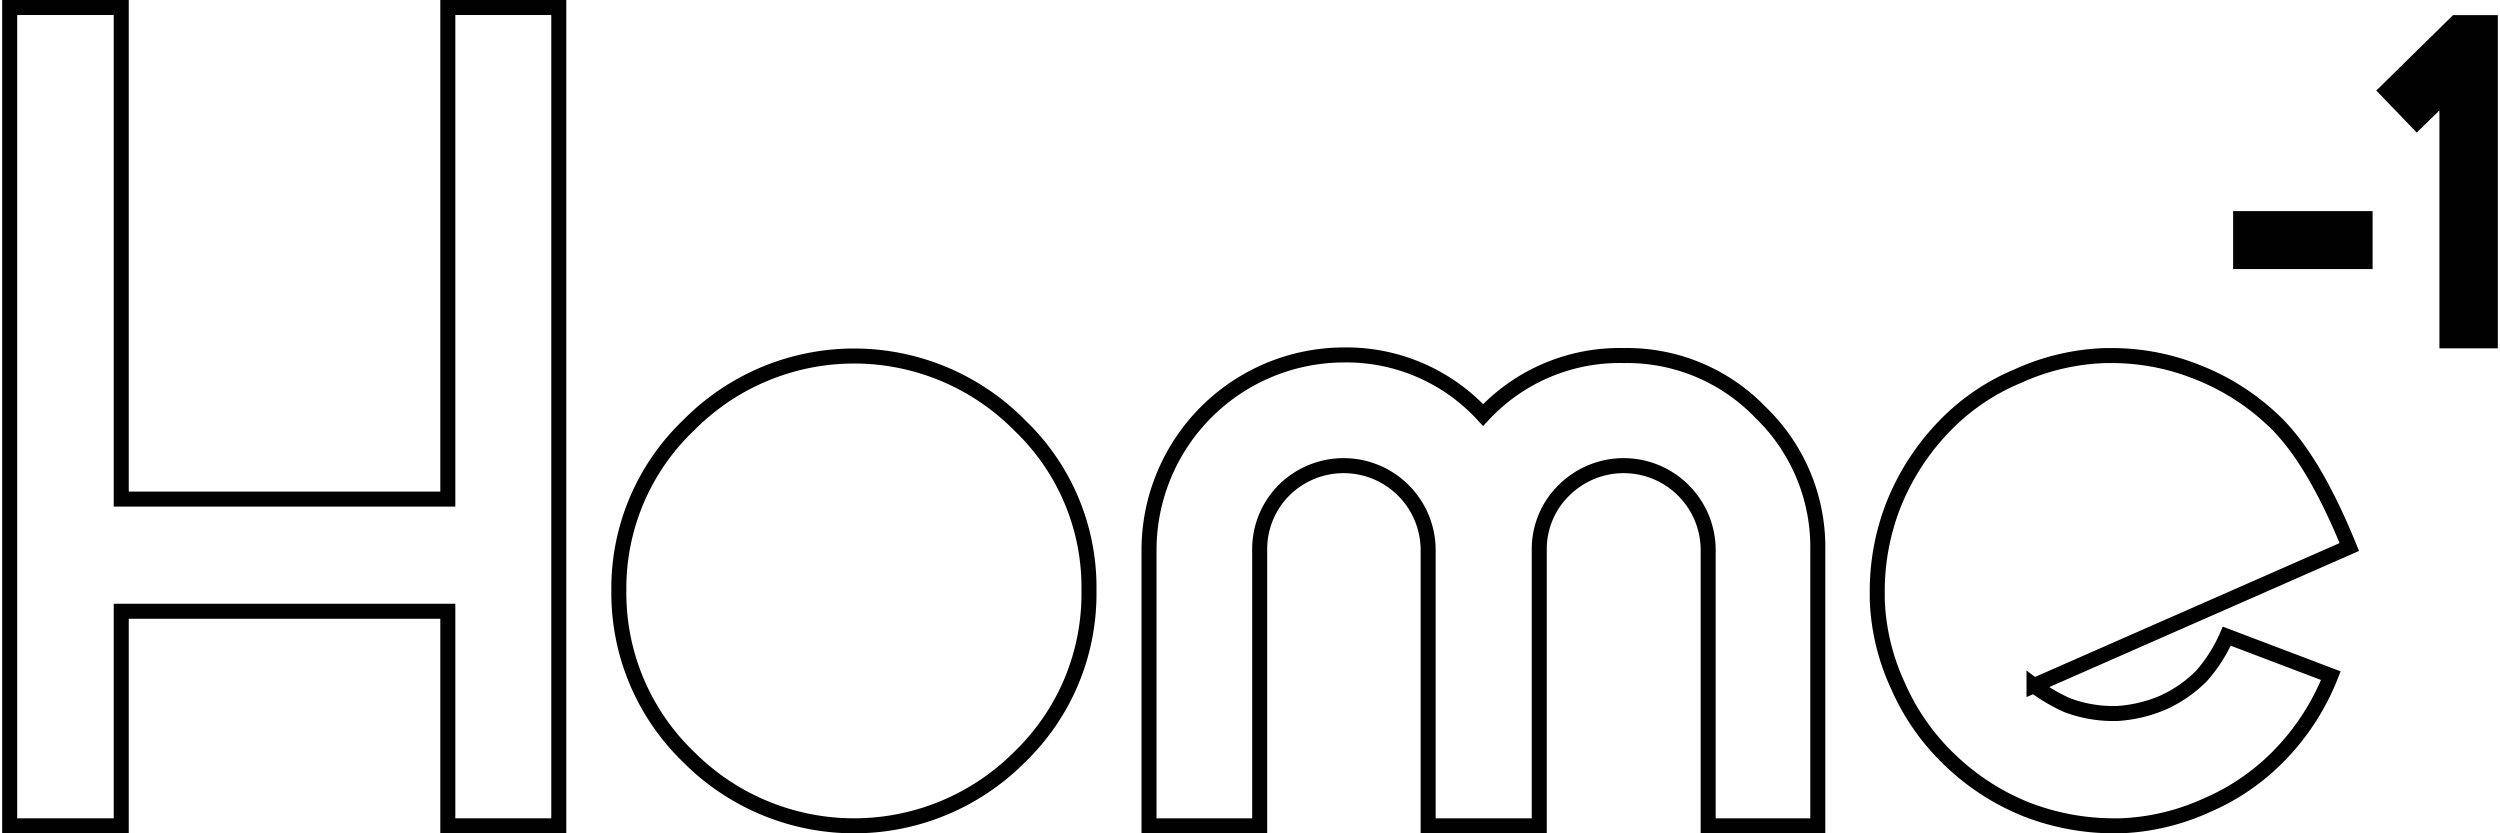 <svg id="Layer_1" data-name="Layer 1" xmlns="http://www.w3.org/2000/svg" width="2.31in" height="0.77in" viewBox="0 0 166.21 55.5">
  <defs>
    <style>
      .cls-1 {
        fill: #010101;
      }

      .cls-1, .cls-2 {
        stroke: #010101;
        stroke-miterlimit: 10;
      }

      .cls-2 {
        fill: none;
      }
    </style>
  </defs>
  <g>
    <g>
      <path class="cls-1" d="M149.08,14.56h8.29v2.86h-8.29Z"/>
      <path class="cls-1" d="M165.71,1.51V22.7h-2.89V6.17l-2,1.95-2-2.08,4.61-4.53Z"/>
    </g>
    <g>
      <path class="cls-2" d="M37.07.5V55H29.68V40.71H7.93V55H.5V.5H7.93V33.24H29.68V.5Z"/>
      <path class="cls-2" d="M45.7,50.4a15.15,15.15,0,0,1-4.63-11.06,15,15,0,0,1,4.63-11,15.48,15.48,0,0,1,22.08,0,14.9,14.9,0,0,1,4.6,11,15.08,15.08,0,0,1-4.6,11.06,15.55,15.55,0,0,1-22.08,0Z"/>
      <path class="cls-2" d="M108,23.68a12.33,12.33,0,0,1,9.12,3.8,12.45,12.45,0,0,1,3.8,9.16V55h-7.3V36.64a5.63,5.63,0,0,0-9.59-4,5.47,5.47,0,0,0-1.66,4V55h-7.4V36.64a5.63,5.63,0,0,0-9.59-4,5.56,5.56,0,0,0-1.63,4V55H76.38V36.64a13,13,0,0,1,12.92-13,12.35,12.35,0,0,1,9.33,4A12.39,12.39,0,0,1,108,23.68Z"/>
      <path class="cls-2" d="M140.6,55a16.12,16.12,0,0,1-5.73-1.07,15.79,15.79,0,0,1-5.06-3.23,15.22,15.22,0,0,1-3.57-5.07,14.8,14.8,0,0,1-1.36-5.72v-.5a15.75,15.75,0,0,1,1.06-5.73,16.05,16.05,0,0,1,3.2-5.07,14.53,14.53,0,0,1,5.1-3.56,15.18,15.18,0,0,1,5.89-1.37h.33a15.29,15.29,0,0,1,5.73,1.1A15.6,15.6,0,0,1,151.26,28c1.8,1.7,3.46,4.5,5.06,8.43l-21,9.23a11.25,11.25,0,0,0,2.2,1.3,8.67,8.67,0,0,0,3,.56h.33a9.24,9.24,0,0,0,3-.7A8.52,8.52,0,0,0,146.49,45a10.08,10.08,0,0,0,1.67-2.63L155.09,45a16,16,0,0,1-3.2,5.07,15,15,0,0,1-5.06,3.56A15.2,15.2,0,0,1,141.06,55Z"/>
    </g>
  </g>
</svg>
